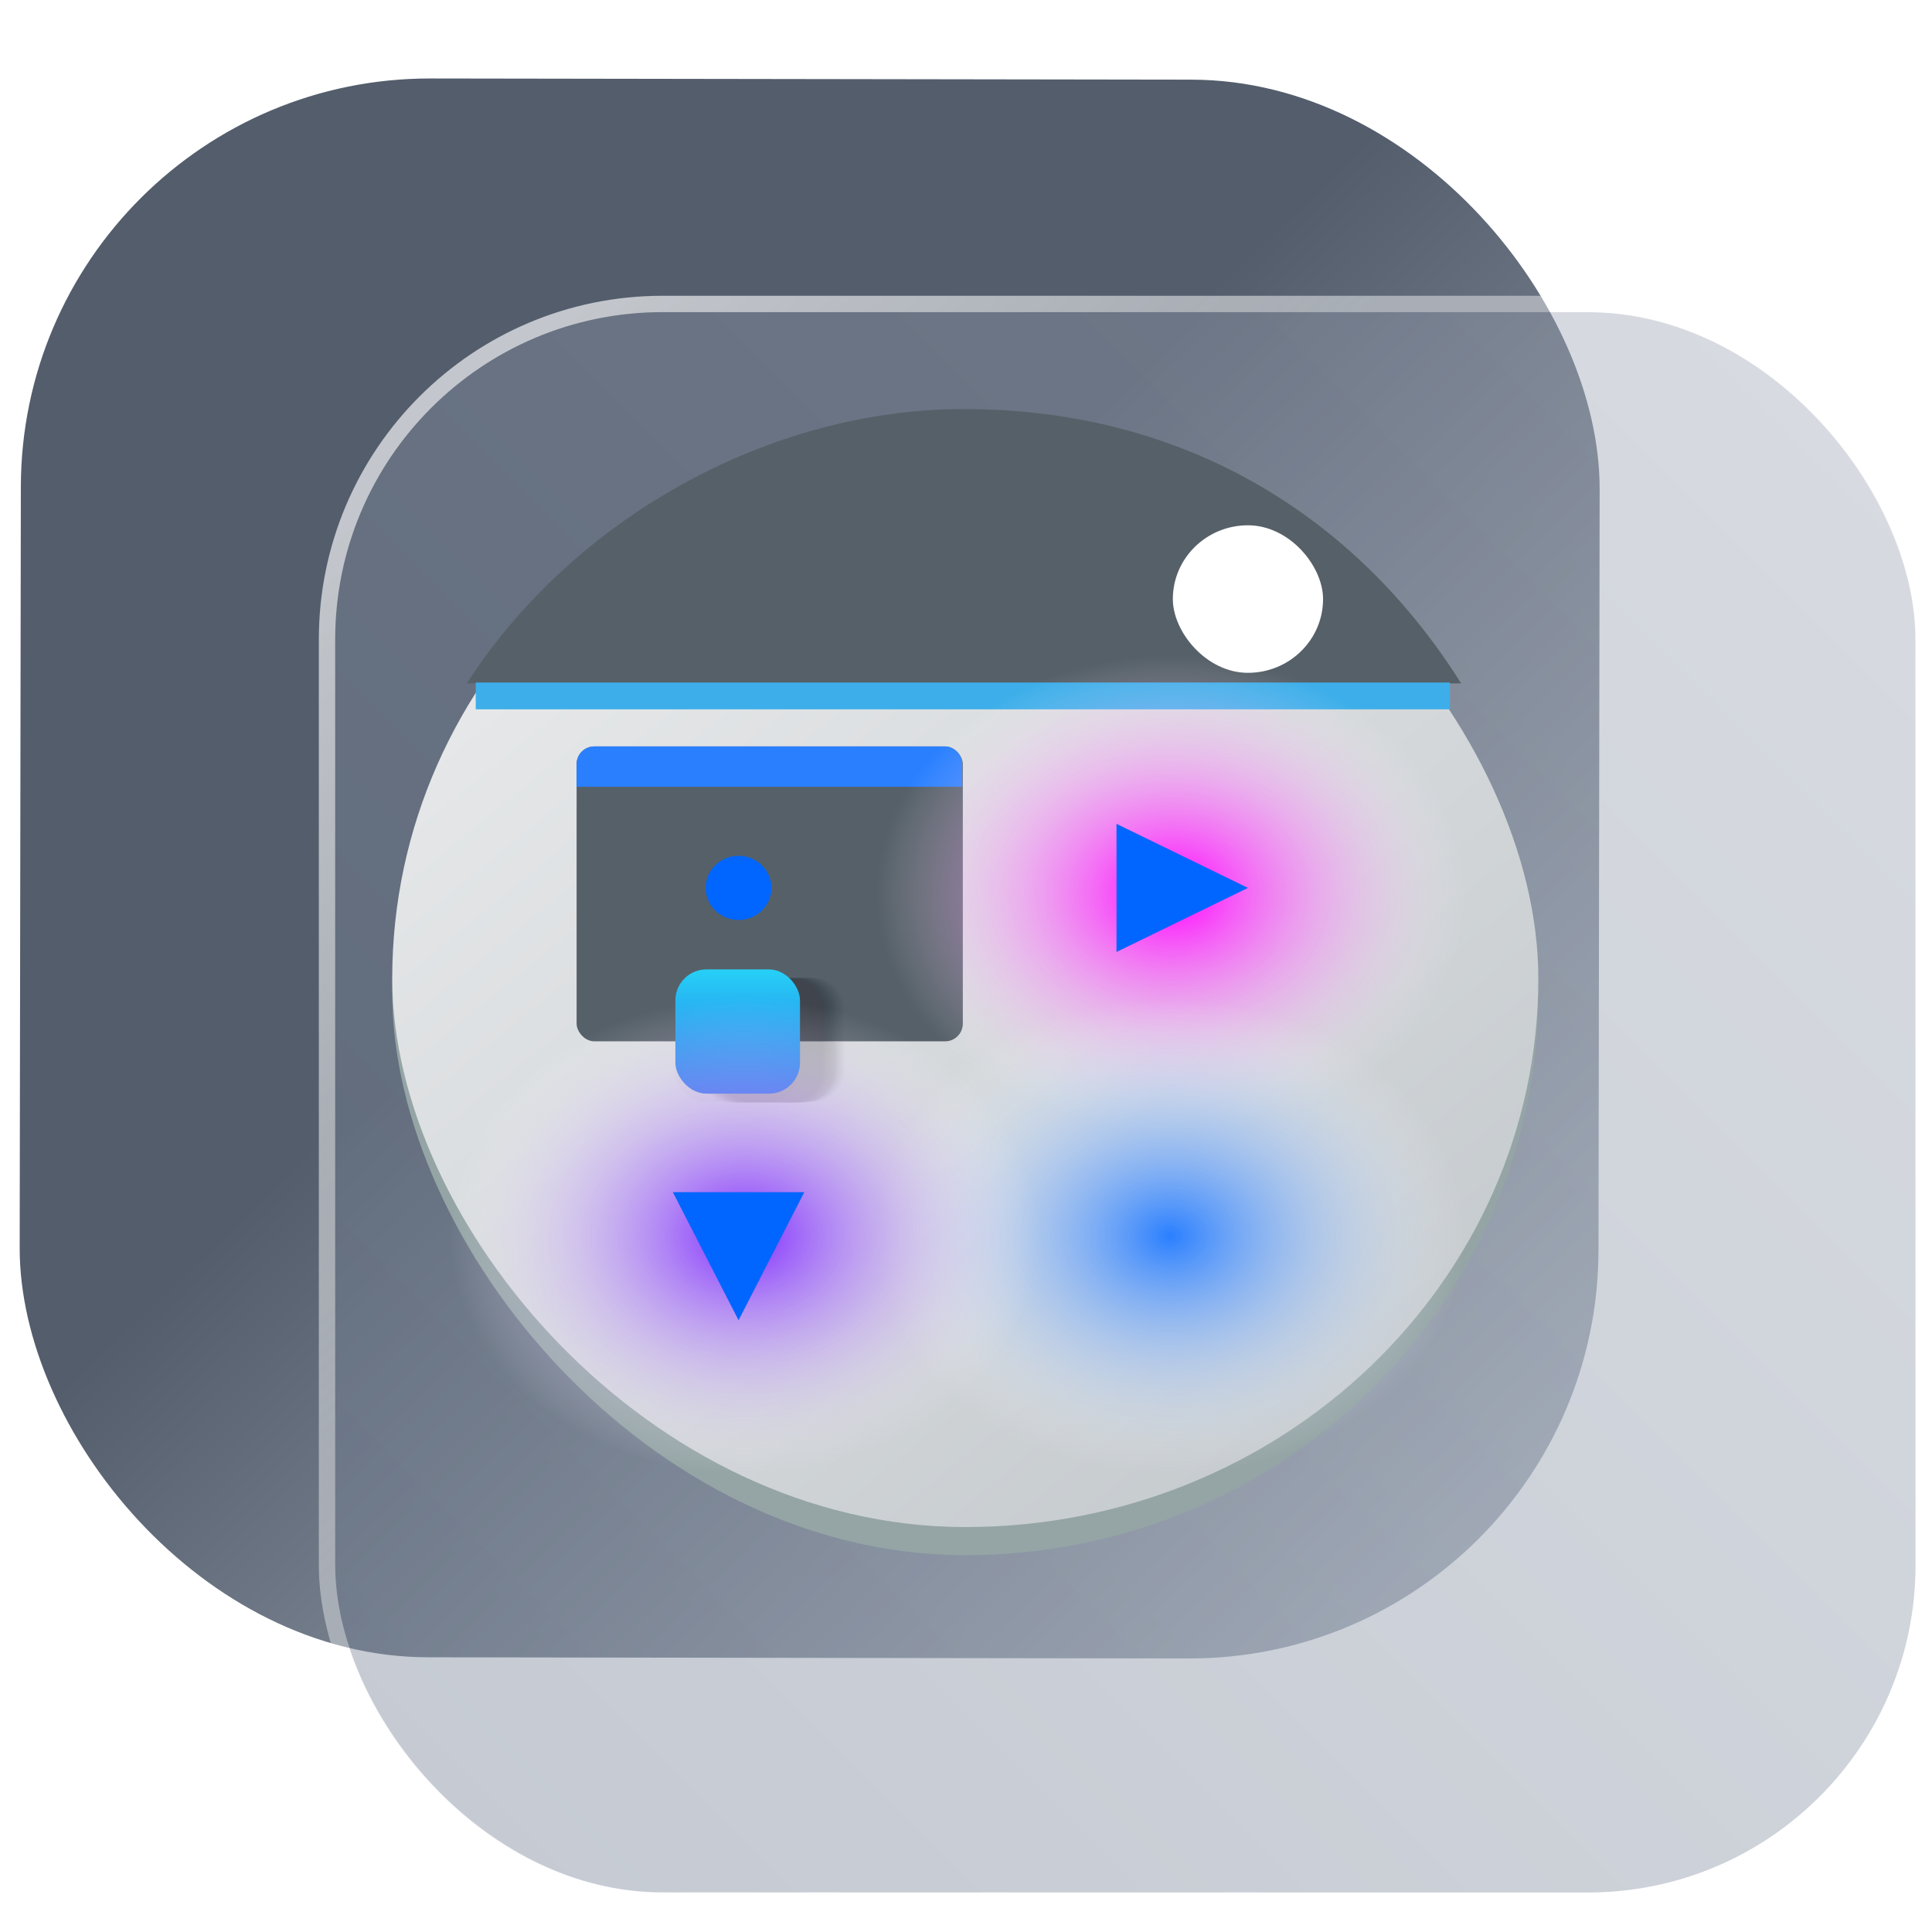 <?xml version="1.0" encoding="UTF-8" standalone="no"?>
<svg
   width="118"
   height="118"
   viewBox="0 0 118 118"
   fill="none"
   version="1.1"
   id="svg8"
   sodipodi:docname="preferences-system-windows-effect-fadedesktop.svg"
   inkscape:version="1.4 (e7c3feb100, 2024-10-09)"
   xmlns:inkscape="http://www.inkscape.org/namespaces/inkscape"
   xmlns:sodipodi="http://sodipodi.sourceforge.net/DTD/sodipodi-0.dtd"
   xmlns:xlink="http://www.w3.org/1999/xlink"
   xmlns="http://www.w3.org/2000/svg"
   xmlns:svg="http://www.w3.org/2000/svg">
  <sodipodi:namedview
     id="namedview8"
     pagecolor="#ffffff"
     bordercolor="#999999"
     borderopacity="1"
     inkscape:showpageshadow="2"
     inkscape:pageopacity="0"
     inkscape:pagecheckerboard="0"
     inkscape:deskcolor="#d1d1d1"
     inkscape:zoom="5.9531249"
     inkscape:cx="83.905513"
     inkscape:cy="61.816274"
     inkscape:window-width="1920"
     inkscape:window-height="994"
     inkscape:window-x="0"
     inkscape:window-y="0"
     inkscape:window-maximized="1"
     inkscape:current-layer="svg8"
     showgrid="false">
    <inkscape:grid
       id="grid1"
       units="px"
       originx="0"
       originy="0"
       spacingx="1"
       spacingy="1"
       empcolor="#0099e5"
       empopacity="0.302"
       color="#0099e5"
       opacity="0.149"
       empspacing="5"
       dotted="false"
       gridanglex="30"
       gridanglez="30"
       visible="false" />
  </sodipodi:namedview>
  <defs
     id="defs8">
    <linearGradient
       id="linearGradient21"
       x1="428.816"
       x2="388.865"
       y1="547.634"
       y2="499.679"
       gradientTransform="matrix(1.05,0,0,1.031,-323.115,-511.633)"
       gradientUnits="userSpaceOnUse">
      <stop
         stop-color="#bdc3c7"
         offset="0"
         id="stop20"
         style="stop-color:#a2aab0;stop-opacity:1;" />
      <stop
         stop-color="#eff0f1"
         offset="1"
         id="stop21"
         style="stop-color:#d0d2d5;stop-opacity:1;" />
    </linearGradient>
    <linearGradient
       id="linearGradient17"
       inkscape:collect="always">
      <stop
         style="stop-color:#ffffff;stop-opacity:0.65;"
         offset="0"
         id="stop17" />
      <stop
         style="stop-color:#ffffff;stop-opacity:0;"
         offset="1"
         id="stop18" />
    </linearGradient>
    <linearGradient
       id="linearGradient3"
       inkscape:collect="always">
      <stop
         style="stop-color:#6f7c91;stop-opacity:1;"
         offset="0"
         id="stop15" />
      <stop
         style="stop-color:#9aa2b2;stop-opacity:1;"
         offset="1"
         id="stop16" />
    </linearGradient>
    <linearGradient
       id="linearGradient1"
       inkscape:collect="always">
      <stop
         style="stop-color:#535d6c;stop-opacity:1"
         offset="0"
         id="stop1" />
      <stop
         style="stop-color:#b7bec8;stop-opacity:1"
         offset="1"
         id="stop2" />
    </linearGradient>
    <linearGradient
       id="linearGradient14"
       x1="28.738"
       y1="25"
       x2="28.738"
       y2="51"
       gradientUnits="userSpaceOnUse"
       spreadMethod="pad">
      <stop
         stop-color="#FFD075"
         stop-opacity="0.8"
         id="stop13"
         style="stop-color:#00ccff;stop-opacity:0.8;"
         offset="0" />
      <stop
         offset="1"
         stop-color="#FFD075"
         stop-opacity="0"
         id="stop14"
         style="stop-color:#00ccff;stop-opacity:0.1;" />
    </linearGradient>
    <linearGradient
       id="linearGradient12"
       x1="28.738"
       y1="25"
       x2="28.738"
       y2="51"
       gradientUnits="userSpaceOnUse"
       spreadMethod="pad">
      <stop
         stop-color="#FFD075"
         stop-opacity="0.8"
         id="stop11"
         style="stop-color:#00ccff;stop-opacity:0.738;"
         offset="0" />
      <stop
         offset="1"
         stop-color="#FFD075"
         stop-opacity="0"
         id="stop12"
         style="stop-color:#aa87de;stop-opacity:0.271;" />
    </linearGradient>
    <linearGradient
       id="linearGradient10"
       x1="28.738"
       y1="25"
       x2="28.738"
       y2="51"
       gradientUnits="userSpaceOnUse">
      <stop
         stop-color="#FFD075"
         stop-opacity="0.8"
         id="stop9"
         style="stop-color:#00ccff;stop-opacity:0.738;"
         offset="0" />
      <stop
         offset="1"
         stop-color="#FFD075"
         stop-opacity="0"
         id="stop10"
         style="stop-color:#aa87de;stop-opacity:0.226;" />
    </linearGradient>
    <linearGradient
       id="paint0_linear_403_1580"
       x1="29"
       y1="13"
       x2="29.238"
       y2="55.989"
       gradientUnits="userSpaceOnUse"
       xlink:href="#paint1_linear_403_1580">
      <stop
         stop-color="#FFD075"
         stop-opacity="0.5"
         id="stop3"
         style="stop-color:#00ccff;stop-opacity:0.5;"
         offset="0" />
      <stop
         offset="1"
         stop-color="#FFD075"
         stop-opacity="0"
         id="stop4"
         style="stop-color:#5599ff;stop-opacity:0.102;" />
    </linearGradient>
    <linearGradient
       id="paint1_linear_403_1580"
       x1="29.912"
       y1="18.219"
       x2="30.129"
       y2="55.989"
       gradientUnits="userSpaceOnUse">
      <stop
         stop-color="#FFD075"
         stop-opacity="0.5"
         id="stop5"
         offset="0"
         style="stop-color:#00ccff;stop-opacity:0.5;" />
      <stop
         offset="1"
         stop-color="#FFD075"
         stop-opacity="0"
         id="stop6"
         style="stop-color:#5599ff;stop-opacity:0.102;" />
    </linearGradient>
    <linearGradient
       id="paint2_linear_403_1580"
       x1="28.738"
       y1="25"
       x2="28.738"
       y2="51"
       gradientUnits="userSpaceOnUse"
       xlink:href="#linearGradient12">
      <stop
         stop-color="#FFD075"
         stop-opacity="0.8"
         id="stop7"
         style="stop-color:#00ccff;stop-opacity:0.738;"
         offset="0" />
      <stop
         offset="1"
         stop-color="#FFD075"
         stop-opacity="0"
         id="stop8"
         style="stop-color:#aa87de;stop-opacity:0.55;" />
    </linearGradient>
    <linearGradient
       id="paint134_linear_0_1"
       x1="812"
       y1="234.758"
       x2="908.522"
       y2="331.28"
       gradientUnits="userSpaceOnUse"
       gradientTransform="translate(-791.415,-219.535)">
      <stop
         stop-color="#5D9CED"
         id="stop555" />
      <stop
         offset="1"
         stop-color="#1877F2"
         id="stop556" />
    </linearGradient>
    <filter
       id="filter76_f_0_1"
       x="802.277"
       y="205.435"
       width="112.902"
       height="112.902"
       filterUnits="userSpaceOnUse"
       color-interpolation-filters="sRGB">
      <feFlood
         flood-opacity="0"
         result="BackgroundImageFix"
         id="feFlood254" />
      <feBlend
         mode="normal"
         in="SourceGraphic"
         in2="BackgroundImageFix"
         result="shape"
         id="feBlend255" />
      <feGaussianBlur
         stdDeviation="12"
         result="effect1_foregroundBlur_0_1"
         id="feGaussianBlur255" />
    </filter>
    <filter
       id="filter77_b_0_1"
       x="826"
       y="219"
       width="128.522"
       height="128.522"
       filterUnits="userSpaceOnUse"
       color-interpolation-filters="sRGB">
      <feFlood
         flood-opacity="0"
         result="BackgroundImageFix"
         id="feFlood255" />
      <feGaussianBlur
         in="BackgroundImageFix"
         stdDeviation="7.5"
         id="feGaussianBlur256" />
      <feComposite
         in2="SourceAlpha"
         operator="in"
         result="effect1_backgroundBlur_0_1"
         id="feComposite256" />
      <feBlend
         mode="normal"
         in="SourceGraphic"
         in2="effect1_backgroundBlur_0_1"
         result="shape"
         id="feBlend256" />
    </filter>
    <linearGradient
       id="paint135_linear_0_1"
       x1="926.169"
       y1="251.154"
       x2="842"
       y2="328.788"
       gradientUnits="userSpaceOnUse">
      <stop
         stop-color="#5698ED"
         id="stop557"
         style="stop-color:#6f7c91;stop-opacity:1" />
      <stop
         offset="1"
         stop-color="#1877F2"
         id="stop558"
         style="stop-color:#939dac;stop-opacity:1" />
    </linearGradient>
    <linearGradient
       id="paint136_linear_0_1"
       x1="846.751"
       y1="331.522"
       x2="929.97"
       y2="247.902"
       gradientUnits="userSpaceOnUse"
       gradientTransform="matrix(1,0,0,1,0.184,0.051)">
      <stop
         stop-color="white"
         stop-opacity="0.25"
         id="stop559"
         offset="0"
         style="stop-color:#ffffff;stop-opacity:0.5;" />
      <stop
         offset="1"
         stop-color="white"
         stop-opacity="0"
         id="stop560" />
    </linearGradient>
    <filter
       id="filter78_bd_0_1"
       x="860"
       y="240"
       width="60"
       height="86"
       filterUnits="userSpaceOnUse"
       color-interpolation-filters="sRGB">
      <feFlood
         flood-opacity="0"
         result="BackgroundImageFix"
         id="feFlood256" />
      <feGaussianBlur
         in="BackgroundImageFix"
         stdDeviation="7.5"
         id="feGaussianBlur257" />
      <feComposite
         in2="SourceAlpha"
         operator="in"
         result="effect1_backgroundBlur_0_1"
         id="feComposite257" />
      <feColorMatrix
         in="SourceAlpha"
         type="matrix"
         values="0 0 0 0 0 0 0 0 0 0 0 0 0 0 0 0 0 0 127 0"
         result="hardAlpha"
         id="feColorMatrix257" />
      <feOffset
         dx="5"
         dy="5"
         id="feOffset257" />
      <feGaussianBlur
         stdDeviation="5"
         id="feGaussianBlur258" />
      <feComposite
         in2="hardAlpha"
         operator="out"
         id="feComposite258" />
      <feColorMatrix
         type="matrix"
         values="0 0 0 0 0.088 0 0 0 0 0.391 0 0 0 0 0.783 0 0 0 0.5 0"
         id="feColorMatrix258" />
      <feBlend
         mode="normal"
         in2="effect1_backgroundBlur_0_1"
         result="effect2_dropShadow_0_1"
         id="feBlend258" />
      <feBlend
         mode="normal"
         in="SourceGraphic"
         in2="effect2_dropShadow_0_1"
         result="shape"
         id="feBlend259" />
    </filter>
    <linearGradient
       id="paint137_linear_0_1"
       x1="906.923"
       y1="237.051"
       x2="843.181"
       y2="278.747"
       gradientUnits="userSpaceOnUse"
       gradientTransform="translate(-123.904,-16.204)">
      <stop
         stop-color="white"
         id="stop561" />
      <stop
         offset="0.883"
         stop-color="white"
         stop-opacity="0.2"
         id="stop562" />
    </linearGradient>
    <linearGradient
       id="paint138_linear_0_1"
       x1="881.154"
       y1="305.974"
       x2="913.942"
       y2="281.384"
       gradientUnits="userSpaceOnUse">
      <stop
         stop-color="white"
         stop-opacity="0.25"
         id="stop563" />
      <stop
         offset="1"
         stop-color="white"
         stop-opacity="0"
         id="stop564" />
    </linearGradient>
    <linearGradient
       id="linearGradient4349">
      <stop
         style="stop-color:#000000;stop-opacity:1;"
         offset="0"
         id="stop2228" />
      <stop
         style="stop-color:#000000;stop-opacity:0;"
         offset="1"
         id="stop2230" />
    </linearGradient>
    <linearGradient
       id="linearGradient3790">
      <stop
         id="stop3802"
         offset="0"
         style="stop-color:#ddca97;stop-opacity:1;" />
      <stop
         style="stop-color:#a4966f;stop-opacity:1;"
         offset="0.573"
         id="stop3808" />
      <stop
         style="stop-color:#363024;stop-opacity:1;"
         offset="1"
         id="stop3794" />
    </linearGradient>
    <linearGradient
       id="linearGradient6064">
      <stop
         id="stop6066"
         offset="0"
         style="stop-color:#837a66;stop-opacity:1" />
      <stop
         id="stop6068"
         offset="1"
         style="stop-color:#5a5446;stop-opacity:0.431;" />
    </linearGradient>
    <linearGradient
       id="linearGradient4231-4">
      <stop
         style="stop-color:#363024;stop-opacity:1;"
         offset="0"
         id="stop4233-2" />
      <stop
         style="stop-color:#bdb294;stop-opacity:0;"
         offset="1"
         id="stop4235-7" />
    </linearGradient>
    <linearGradient
       id="linearGradient4231">
      <stop
         id="stop4355"
         offset="0"
         style="stop-color:#2a251b;stop-opacity:1;" />
      <stop
         style="stop-color:#bdb294;stop-opacity:0;"
         offset="1"
         id="stop4235" />
    </linearGradient>
    <linearGradient
       id="linearGradient3937">
      <stop
         style="stop-color:#676150;stop-opacity:1;"
         offset="0"
         id="stop3939" />
      <stop
         style="stop-color:#5a5446;stop-opacity:0.087;"
         offset="1"
         id="stop3941" />
    </linearGradient>
    <linearGradient
       id="linearGradient5140-7">
      <stop
         id="stop5142-8"
         offset="0"
         style="stop-color:#fdfdfd;stop-opacity:1;" />
      <stop
         style="stop-color:#ffffff;stop-opacity:1;"
         offset="0.382"
         id="stop5144-6" />
      <stop
         style="stop-color:#d9d9d9;stop-opacity:1;"
         offset="0.739"
         id="stop5146-5" />
      <stop
         id="stop5148-6"
         offset="0.898"
         style="stop-color:#c5c5c5;stop-opacity:1;" />
      <stop
         id="stop5150-2"
         offset="1"
         style="stop-color:#eaeaea;stop-opacity:1;" />
    </linearGradient>
    <linearGradient
       id="linearGradient5240-6-7">
      <stop
         id="stop5248-9-0"
         offset="0"
         style="stop-color:#434e54;stop-opacity:1;" />
      <stop
         style="stop-color:#23292d;stop-opacity:1"
         offset="1"
         id="stop5244-3-19" />
    </linearGradient>
    <linearGradient
       id="linearGradient5258-5-2">
      <stop
         id="stop5260-8-1"
         offset="0"
         style="stop-color:#000000;stop-opacity:1;" />
      <stop
         style="stop-color:#434e54;stop-opacity:1;"
         offset="0.908"
         id="stop5262-0-6" />
      <stop
         id="stop5264-4-0"
         offset="1"
         style="stop-color:#23292d;stop-opacity:1" />
    </linearGradient>
    <linearGradient
       id="linearGradient5049-0">
      <stop
         style="stop-color:#ffffff;stop-opacity:1;"
         offset="0"
         id="stop5051-9" />
      <stop
         style="stop-color:#ffffff;stop-opacity:0.338;"
         offset="1"
         id="stop5053-1" />
    </linearGradient>
    <linearGradient
       id="linearGradient5757">
      <stop
         style="stop-color:#7b8386;stop-opacity:1;"
         offset="0"
         id="stop5759" />
      <stop
         id="stop5767"
         offset="0.435"
         style="stop-color:#24282a;stop-opacity:1" />
      <stop
         id="stop5765"
         offset="0.747"
         style="stop-color:#000000;stop-opacity:1;" />
      <stop
         style="stop-color:#000000;stop-opacity:1;"
         offset="0.898"
         id="stop5769" />
      <stop
         id="stop5771"
         offset="0.96"
         style="stop-color:#3d4143;stop-opacity:1;" />
      <stop
         style="stop-color:#7b8386;stop-opacity:1;"
         offset="1"
         id="stop5761" />
    </linearGradient>
    <linearGradient
       id="linearGradient5942">
      <stop
         style="stop-color:#b9c1c3;stop-opacity:1;"
         offset="0"
         id="stop5944" />
      <stop
         style="stop-color:#2b3132;stop-opacity:1;"
         offset="1"
         id="stop5946" />
    </linearGradient>
    <linearGradient
       id="linearGradient6280">
      <stop
         style="stop-color:#000000;stop-opacity:0;"
         offset="0"
         id="stop6282" />
      <stop
         style="stop-color:#000000;stop-opacity:1;"
         offset="1"
         id="stop6284" />
    </linearGradient>
    <linearGradient
       id="linearGradient6392">
      <stop
         id="stop6394"
         offset="0"
         style="stop-color:#c5d914;stop-opacity:0.988;" />
      <stop
         style="stop-color:#d27513;stop-opacity:0.988;"
         offset="0.008"
         id="stop8982" />
      <stop
         style="stop-color:#cc7112;stop-opacity:0.988;"
         offset="0.017"
         id="stop8980" />
      <stop
         style="stop-color:#bf6a11;stop-opacity:0.988;"
         offset="0.033"
         id="stop8978" />
      <stop
         style="stop-color:#a65c0e;stop-opacity:0.992;"
         offset="0.066"
         id="stop8976" />
      <stop
         style="stop-color:#734009;stop-opacity:1"
         offset="0.133"
         id="stop6396" />
      <stop
         id="stop6404"
         offset="0.49"
         style="stop-color:#ce8e4c;stop-opacity:1" />
      <stop
         style="stop-color:#eec69d;stop-opacity:1"
         offset="0.631"
         id="stop6398" />
      <stop
         style="stop-color:#f9d6b3;stop-opacity:1"
         offset="0.713"
         id="stop6400" />
      <stop
         id="stop6402"
         offset="1"
         style="stop-color:#d97914;stop-opacity:0.996" />
    </linearGradient>
    <linearGradient
       id="linearGradient6412">
      <stop
         style="stop-color:#575757;stop-opacity:1"
         offset="0"
         id="stop6414" />
      <stop
         id="stop6424"
         offset="0.076"
         style="stop-color:#b8b8b8;stop-opacity:1" />
      <stop
         id="stop6422"
         offset="0.242"
         style="stop-color:#a9a9a9;stop-opacity:1" />
      <stop
         id="stop6420"
         offset="0.694"
         style="stop-color:#fdfdfd;stop-opacity:1" />
      <stop
         style="stop-color:#f4f4f4;stop-opacity:0.992;"
         offset="0.797"
         id="stop6426" />
      <stop
         style="stop-color:#c1c1c1;stop-opacity:0.988"
         offset="1"
         id="stop6416" />
    </linearGradient>
    <linearGradient
       id="linearGradient6492">
      <stop
         style="stop-color:#050505;stop-opacity:1"
         offset="0"
         id="stop6494" />
      <stop
         id="stop6500"
         offset="0.467"
         style="stop-color:#3f3f3f;stop-opacity:1;" />
      <stop
         style="stop-color:#7b7b7b;stop-opacity:1;"
         offset="0.734"
         id="stop6502" />
      <stop
         id="stop6618"
         offset="0.867"
         style="stop-color:#3d3d3d;stop-opacity:1;" />
      <stop
         style="stop-color:#000000;stop-opacity:1;"
         offset="1"
         id="stop6496" />
    </linearGradient>
    <linearGradient
       inkscape:collect="always"
       xlink:href="#linearGradient1"
       id="linearGradient2"
       x1="57.087"
       y1="43.422"
       x2="105.761"
       y2="94.16"
       gradientUnits="userSpaceOnUse"
       gradientTransform="matrix(0.999,0,0,0.999,-7.816,-2.18)" />
    <linearGradient
       inkscape:collect="always"
       xlink:href="#linearGradient3"
       id="linearGradient16"
       x1="847.977"
       y1="328.635"
       x2="932.977"
       y2="243.635"
       gradientUnits="userSpaceOnUse" />
    <linearGradient
       inkscape:collect="always"
       xlink:href="#linearGradient17"
       id="linearGradient18"
       x1="852.977"
       y1="238.635"
       x2="932.977"
       y2="323.635"
       gradientUnits="userSpaceOnUse" />
    <linearGradient
       id="c-36-3"
       gradientUnits="userSpaceOnUse"
       x1="11"
       x2="19.75"
       y1="7"
       y2="15.75"
       gradientTransform="matrix(1.623,0,0,1.634,66.26,-5.109)">
      <stop
         offset="0"
         stop-color="#292c2f"
         id="stop188-6" />
      <stop
         offset="1"
         stop-opacity="0"
         id="stop190-7" />
    </linearGradient>
    <linearGradient
       id="a-3"
       y1="543.8"
       y2="503.8"
       x2="0"
       gradientUnits="userSpaceOnUse">
      <stop
         stop-color="#18222a"
         id="stop1833-6" />
      <stop
         offset="1"
         stop-color="#566069"
         id="stop1835-7" />
    </linearGradient>
    <linearGradient
       id="f-5"
       y1="15"
       x1="15"
       y2="36"
       x2="36"
       gradientUnits="userSpaceOnUse">
      <stop
         stop-color="#292c2f"
         id="stop1854-3" />
      <stop
         offset="1"
         stop-opacity="0"
         id="stop1856-5" />
    </linearGradient>
    <linearGradient
       id="b-6"
       y1="539.8"
       y2="507.8"
       gradientUnits="userSpaceOnUse"
       x2="0">
      <stop
         stop-color="#2f3943"
         id="stop1838-2"
         offset="0"
         style="stop-color:#536577;stop-opacity:1;" />
      <stop
         offset="1"
         stop-color="#808c9b"
         id="stop1840-9" />
    </linearGradient>
    <linearGradient
       id="e-1"
       y1="536.8"
       y2="510.8"
       gradientUnits="userSpaceOnUse"
       x2="0">
      <stop
         stop-color="#2f3943"
         id="stop1849-2" />
      <stop
         offset="1"
         stop-color="#4d5662"
         id="stop1851-7" />
    </linearGradient>
    <linearGradient
       id="d-0"
       xlink:href="#c-9"
       y1="522.8"
       y2="527.8"
       gradientUnits="userSpaceOnUse"
       x2="0"
       gradientTransform="translate(8,-12)" />
    <linearGradient
       id="c-9"
       y1="518.8"
       y2="520.8"
       gradientUnits="userSpaceOnUse"
       x2="0"
       gradientTransform="translate(8,-12)">
      <stop
         stop-color="#197cf1"
         id="stop1843-3" />
      <stop
         offset="1"
         stop-color="#21c9fb"
         id="stop1845-6" />
    </linearGradient>
    <linearGradient
       id="linearGradient2-3"
       y1="518.8"
       y2="520.8"
       gradientUnits="userSpaceOnUse"
       x2="0"
       gradientTransform="translate(8,-12)">
      <stop
         stop-color="#197cf1"
         id="stop1-6" />
      <stop
         offset="1"
         stop-color="#21c9fb"
         id="stop2-7" />
    </linearGradient>
    <linearGradient
       id="d"
       x1="16"
       x2="16"
       y1="30"
       y2="2"
       gradientUnits="userSpaceOnUse">
      <stop
         stop-color="#788085"
         offset="0"
         id="stop12-3" />
      <stop
         stop-color="#9ba1a6"
         offset="1"
         id="stop13-6" />
    </linearGradient>
    <linearGradient
       id="a"
       x2="0"
       y1="545.8"
       y2="517.8"
       gradientTransform="matrix(0.857,0,0,0.857,57.223,75.969)"
       gradientUnits="userSpaceOnUse">
      <stop
         stop-color="#2a2c2f"
         offset="0"
         id="stop14-7" />
      <stop
         stop-color="#424649"
         offset="1"
         id="stop15-5" />
    </linearGradient>
    <linearGradient
       id="b"
       x1="9"
       x2="23"
       y1="9"
       y2="23"
       gradientUnits="userSpaceOnUse">
      <stop
         stop-color="#292c2f"
         offset="0"
         id="stop16-3" />
      <stop
         stop-opacity="0"
         offset="1"
         id="stop17-5" />
    </linearGradient>
    <linearGradient
       id="c"
       x2="0"
       y1="18"
       y2="7"
       gradientUnits="userSpaceOnUse">
      <stop
         stop-color="#197cf1"
         offset="0"
         id="stop18-6" />
      <stop
         stop-color="#20bcfa"
         offset="1"
         id="stop19" />
    </linearGradient>
    <linearGradient
       id="a-3-3"
       x1="428.816"
       x2="388.865"
       y1="547.634"
       y2="499.679"
       gradientTransform="matrix(1.05,0,0,1.031,-323.115,-511.633)"
       gradientUnits="userSpaceOnUse">
      <stop
         stop-color="#bdc3c7"
         offset="0"
         id="stop2193" />
      <stop
         stop-color="#eff0f1"
         offset="1"
         id="stop2195" />
    </linearGradient>
    <linearGradient
       inkscape:collect="always"
       xlink:href="#a-3-3"
       id="linearGradient3140-3"
       gradientUnits="userSpaceOnUse"
       gradientTransform="matrix(1.75,0,0,1.719,-656.041,-839.637)"
       x1="428.816"
       y1="547.634"
       x2="388.865"
       y2="499.679" />
    <linearGradient
       y2="276.661"
       x2="16.206"
       y1="280.118"
       x1="16.206"
       gradientTransform="matrix(2.161,0,0,2.161,10.25,-538.561)"
       gradientUnits="userSpaceOnUse"
       id="linearGradient1192"
       xlink:href="#linearGradient1198"
       inkscape:collect="always" />
    <linearGradient
       id="linearGradient1198"
       inkscape:collect="always">
      <stop
         id="stop1194"
         offset="0"
         style="stop-color:#296eea;stop-opacity:1" />
      <stop
         id="stop1196"
         offset="1"
         style="stop-color:#26cff6;stop-opacity:1" />
    </linearGradient>
    <radialGradient
       inkscape:collect="always"
       xlink:href="#linearGradient4"
       id="radialGradient5"
       cx="59.723"
       cy="1024.782"
       fx="59.723"
       fy="1024.782"
       r="6.558"
       gradientTransform="matrix(2.748,0,0,2.216,-92.583,-2216.359)"
       gradientUnits="userSpaceOnUse" />
    <linearGradient
       id="linearGradient4"
       inkscape:collect="always">
      <stop
         style="stop-color:#ff00ff;stop-opacity:1"
         offset="0"
         id="stop4-3" />
      <stop
         style="stop-color:#ffffff;stop-opacity:0;"
         offset="1"
         id="stop5-6" />
    </linearGradient>
    <radialGradient
       inkscape:collect="always"
       xlink:href="#linearGradient7"
       id="radialGradient9"
       cx="59.783"
       cy="1036.204"
       fx="59.783"
       fy="1036.204"
       r="6.558"
       gradientTransform="matrix(2.748,0,0,2.216,-92.82,-2220.736)"
       gradientUnits="userSpaceOnUse" />
    <linearGradient
       id="linearGradient7"
       inkscape:collect="always">
      <stop
         style="stop-color:#2a7fff;stop-opacity:1"
         offset="0"
         id="stop8-7" />
      <stop
         style="stop-color:#ffffff;stop-opacity:0;"
         offset="1"
         id="stop9-5" />
    </linearGradient>
    <radialGradient
       inkscape:collect="always"
       xlink:href="#linearGradient5"
       id="radialGradient7"
       cx="46"
       cy="1035.362"
       fx="46"
       fy="1035.362"
       r="6.558"
       gradientTransform="matrix(2.748,0,0,2.216,-80.949,-2218.869)"
       gradientUnits="userSpaceOnUse" />
    <linearGradient
       id="linearGradient5"
       inkscape:collect="always">
      <stop
         style="stop-color:#7f2aff;stop-opacity:1;"
         offset="0"
         id="stop6-3" />
      <stop
         style="stop-color:#ffffff;stop-opacity:0;"
         offset="1"
         id="stop7-5" />
    </linearGradient>
  </defs>
  <rect
     x="1.319"
     y="4.753"
     width="96.428"
     height="96.428"
     rx="24.976"
     transform="rotate(0.088)"
     id="rect106"
     style="fill:url(#linearGradient2);fill-opacity:1;stroke-width:0.999" />
  <g
     filter="url(#filter76_f_0_1)"
     id="g107"
     transform="translate(-821.527,-215.935)" />
  <g
     filter="url(#filter77_b_0_1)"
     id="g109"
     transform="translate(-821.527,-215.935)">
    <rect
       x="842"
       y="235"
       width="96.522"
       height="96.522"
       rx="20"
       fill-opacity="0.4"
       id="rect108"
       style="opacity:1;fill:url(#linearGradient16)" />
    <rect
       x="841.5"
       y="234.5"
       width="97.5"
       height="97.5"
       rx="20.496"
       id="rect109"
       style="stroke:url(#linearGradient18)" />
  </g>
  <rect
     x="23.956"
     y="26.238"
     width="70"
     height="68.747"
     rx="35"
     ry="34.374"
     fill="#95a5a6"
     id="rect2220-4-1"
     style="stroke-width:1.734" />
  <rect
     x="23.956"
     y="26.238"
     width="70"
     height="67.029"
     rx="35"
     ry="33.514"
     id="rect2222-3-2"
     style="fill:url(#linearGradient3140-3);stroke-width:1.734" />
  <path
     d="m 58.876,24.985 c -11.941,0 -23.883,6.702 -30.365,16.754 l 47.308,6.2e-4 c 0.046,0 0.085,0.024 0.13,0.026 L 89.241,41.739 C 82.929,31.687 72.523,24.985 58.876,24.985 Z"
     stroke-width="2.325"
     id="path32-3-1-7"
     style="fill:#566069;fill-opacity:1"
     sodipodi:nodetypes="scsccss" />
  <rect
     width="9.175"
     x="71.633"
     y="32.083"
     rx="4.588"
     height="9.011"
     id="rect25-8-7-4-0"
     style="fill:#ffffff;stroke-width:0.303"
     inkscape:transform-center-x="22.344605"
     inkscape:transform-center-y="-17.978452" />
  <rect
     width="59.5"
     x="29.056"
     y="41.686"
     rx="0"
     height="1.637"
     id="rect27-9-9-9"
     style="fill:#3daee9;fill-opacity:1;stroke-width:0.152" />
  <rect
     style="fill:#566069;fill-opacity:1;stroke:none;stroke-width:0.858;stroke-linejoin:round;stroke-dashoffset:1;stroke-opacity:1"
     id="rect898"
     width="23.589"
     height="18.012"
     x="35.217"
     y="45.589"
     rx="1.082"
     ry="1.082" />
  <path
     id="path900"
     style="fill:#2a7fff;fill-opacity:1;stroke:none;stroke-width:0.858;stroke-linejoin:round;stroke-dashoffset:1;stroke-opacity:1"
     d="m 36.299,45.59 h 21.385 c 0.599,0 1.082,0.483 1.082,1.082 v 1.381 H 35.217 v -1.381 c 0,-0.599 0.483,-1.082 1.082,-1.082 z"
     sodipodi:nodetypes="sssccss" />
  <rect
     ry="1.892"
     rx="1.892"
     y="59.752"
     x="43.426"
     height="7.588"
     width="7.61"
     id="rect1124"
     style="opacity:0.42;fill:#000000;fill-opacity:0.03;stroke:none;stroke-width:0.858;stroke-linejoin:round;stroke-dashoffset:1;stroke-opacity:1" />
  <rect
     style="opacity:0.42;fill:#000000;fill-opacity:0.03;stroke:none;stroke-width:0.858;stroke-linejoin:round;stroke-dashoffset:1;stroke-opacity:1"
     id="rect1126"
     width="7.61"
     height="7.588"
     x="43.376"
     y="59.752"
     rx="1.892"
     ry="1.892" />
  <rect
     ry="1.892"
     rx="1.892"
     y="59.752"
     x="43.323"
     height="7.588"
     width="7.61"
     id="rect1128"
     style="opacity:0.42;fill:#000000;fill-opacity:0.03;stroke:none;stroke-width:0.858;stroke-linejoin:round;stroke-dashoffset:1;stroke-opacity:1" />
  <rect
     style="opacity:0.42;fill:#000000;fill-opacity:0.03;stroke:none;stroke-width:0.858;stroke-linejoin:round;stroke-dashoffset:1;stroke-opacity:1"
     id="rect1130"
     width="7.61"
     height="7.588"
     x="43.274"
     y="59.752"
     rx="1.892"
     ry="1.892" />
  <rect
     ry="1.892"
     rx="1.892"
     y="59.752"
     x="43.225"
     height="7.588"
     width="7.61"
     id="rect1132"
     style="opacity:0.42;fill:#000000;fill-opacity:0.03;stroke:none;stroke-width:0.858;stroke-linejoin:round;stroke-dashoffset:1;stroke-opacity:1" />
  <rect
     style="opacity:0.42;fill:#000000;fill-opacity:0.03;stroke:none;stroke-width:0.858;stroke-linejoin:round;stroke-dashoffset:1;stroke-opacity:1"
     id="rect1134"
     width="7.61"
     height="7.588"
     x="43.182"
     y="59.752"
     rx="1.892"
     ry="1.892" />
  <rect
     ry="1.892"
     rx="1.892"
     y="59.752"
     x="43.127"
     height="7.588"
     width="7.61"
     id="rect1136"
     style="opacity:0.42;fill:#000000;fill-opacity:0.03;stroke:none;stroke-width:0.858;stroke-linejoin:round;stroke-dashoffset:1;stroke-opacity:1" />
  <rect
     style="opacity:0.42;fill:#000000;fill-opacity:0.03;stroke:none;stroke-width:0.858;stroke-linejoin:round;stroke-dashoffset:1;stroke-opacity:1"
     id="rect1138"
     width="7.61"
     height="7.588"
     x="43.078"
     y="59.752"
     rx="1.892"
     ry="1.892" />
  <rect
     ry="1.892"
     rx="1.892"
     y="59.752"
     x="43.024"
     height="7.588"
     width="7.61"
     id="rect1140"
     style="opacity:0.42;fill:#000000;fill-opacity:0.03;stroke:none;stroke-width:0.858;stroke-linejoin:round;stroke-dashoffset:1;stroke-opacity:1" />
  <rect
     style="opacity:0.42;fill:#000000;fill-opacity:0.03;stroke:none;stroke-width:0.858;stroke-linejoin:round;stroke-dashoffset:1;stroke-opacity:1"
     id="rect1142"
     width="7.61"
     height="7.588"
     x="42.973"
     y="59.752"
     rx="1.892"
     ry="1.892" />
  <rect
     ry="1.892"
     rx="1.892"
     y="59.752"
     x="42.927"
     height="7.588"
     width="7.61"
     id="rect1144"
     style="opacity:0.42;fill:#000000;fill-opacity:0.03;stroke:none;stroke-width:0.858;stroke-linejoin:round;stroke-dashoffset:1;stroke-opacity:1" />
  <rect
     style="opacity:0.42;fill:#000000;fill-opacity:0.03;stroke:none;stroke-width:0.858;stroke-linejoin:round;stroke-dashoffset:1;stroke-opacity:1"
     id="rect1146"
     width="7.61"
     height="7.588"
     x="42.869"
     y="59.752"
     rx="1.892"
     ry="1.892" />
  <rect
     ry="1.892"
     rx="1.892"
     y="59.752"
     x="42.797"
     height="7.588"
     width="7.61"
     id="rect1148"
     style="opacity:0.42;fill:#000000;fill-opacity:0.03;stroke:none;stroke-width:0.858;stroke-linejoin:round;stroke-dashoffset:1;stroke-opacity:1" />
  <rect
     style="opacity:0.42;fill:#000000;fill-opacity:0.03;stroke:none;stroke-width:0.858;stroke-linejoin:round;stroke-dashoffset:1;stroke-opacity:1"
     id="rect1150"
     width="7.61"
     height="7.588"
     x="42.737"
     y="59.752"
     rx="1.892"
     ry="1.892" />
  <rect
     ry="1.892"
     rx="1.892"
     y="59.752"
     x="42.664"
     height="7.588"
     width="7.61"
     id="rect1152"
     style="opacity:0.42;fill:#000000;fill-opacity:0.03;stroke:none;stroke-width:0.858;stroke-linejoin:round;stroke-dashoffset:1;stroke-opacity:1" />
  <rect
     style="opacity:0.32;fill:#000000;fill-opacity:0.03;stroke:none;stroke-width:0.858;stroke-linejoin:round;stroke-dashoffset:1;stroke-opacity:1"
     id="rect1156"
     width="7.61"
     height="7.588"
     x="-51.004"
     y="59.707"
     rx="1.892"
     ry="1.892"
     transform="scale(-1,1)" />
  <rect
     ry="1.892"
     rx="1.892"
     y="59.707"
     x="-51.054"
     height="7.588"
     width="7.61"
     id="rect1158"
     style="opacity:0.32;fill:#000000;fill-opacity:0.03;stroke:none;stroke-width:0.858;stroke-linejoin:round;stroke-dashoffset:1;stroke-opacity:1"
     transform="scale(-1,1)" />
  <rect
     style="opacity:0.32;fill:#000000;fill-opacity:0.03;stroke:none;stroke-width:0.858;stroke-linejoin:round;stroke-dashoffset:1;stroke-opacity:1"
     id="rect1160"
     width="7.61"
     height="7.588"
     x="-51.107"
     y="59.707"
     rx="1.892"
     ry="1.892"
     transform="scale(-1,1)" />
  <rect
     ry="1.892"
     rx="1.892"
     y="59.707"
     x="-51.156"
     height="7.588"
     width="7.61"
     id="rect1162"
     style="opacity:0.32;fill:#000000;fill-opacity:0.03;stroke:none;stroke-width:0.858;stroke-linejoin:round;stroke-dashoffset:1;stroke-opacity:1"
     transform="scale(-1,1)" />
  <rect
     style="opacity:0.32;fill:#000000;fill-opacity:0.03;stroke:none;stroke-width:0.858;stroke-linejoin:round;stroke-dashoffset:1;stroke-opacity:1"
     id="rect1164"
     width="7.61"
     height="7.588"
     x="-51.205"
     y="59.707"
     rx="1.892"
     ry="1.892"
     transform="scale(-1,1)" />
  <rect
     ry="1.892"
     rx="1.892"
     y="59.707"
     x="-51.248"
     height="7.588"
     width="7.61"
     id="rect1166"
     style="opacity:0.32;fill:#000000;fill-opacity:0.03;stroke:none;stroke-width:0.858;stroke-linejoin:round;stroke-dashoffset:1;stroke-opacity:1"
     transform="scale(-1,1)" />
  <rect
     style="opacity:0.32;fill:#000000;fill-opacity:0.03;stroke:none;stroke-width:0.858;stroke-linejoin:round;stroke-dashoffset:1;stroke-opacity:1"
     id="rect1168"
     width="7.61"
     height="7.588"
     x="-51.303"
     y="59.707"
     rx="1.892"
     ry="1.892"
     transform="scale(-1,1)" />
  <rect
     ry="1.892"
     rx="1.892"
     y="59.707"
     x="-51.352"
     height="7.588"
     width="7.61"
     id="rect1170"
     style="opacity:0.32;fill:#000000;fill-opacity:0.03;stroke:none;stroke-width:0.858;stroke-linejoin:round;stroke-dashoffset:1;stroke-opacity:1"
     transform="scale(-1,1)" />
  <rect
     style="opacity:0.32;fill:#000000;fill-opacity:0.03;stroke:none;stroke-width:0.858;stroke-linejoin:round;stroke-dashoffset:1;stroke-opacity:1"
     id="rect1172"
     width="7.61"
     height="7.588"
     x="-51.405"
     y="59.707"
     rx="1.892"
     ry="1.892"
     transform="scale(-1,1)" />
  <rect
     ry="1.892"
     rx="1.892"
     y="59.707"
     x="-51.457"
     height="7.588"
     width="7.61"
     id="rect1174"
     style="opacity:0.32;fill:#000000;fill-opacity:0.03;stroke:none;stroke-width:0.858;stroke-linejoin:round;stroke-dashoffset:1;stroke-opacity:1"
     transform="scale(-1,1)" />
  <rect
     style="opacity:0.32;fill:#000000;fill-opacity:0.03;stroke:none;stroke-width:0.858;stroke-linejoin:round;stroke-dashoffset:1;stroke-opacity:1"
     id="rect1176"
     width="7.61"
     height="7.588"
     x="-51.502"
     y="59.707"
     rx="1.892"
     ry="1.892"
     transform="scale(-1,1)" />
  <rect
     ry="1.892"
     rx="1.892"
     y="59.707"
     x="-51.561"
     height="7.588"
     width="7.61"
     id="rect1178"
     style="opacity:0.32;fill:#000000;fill-opacity:0.03;stroke:none;stroke-width:0.858;stroke-linejoin:round;stroke-dashoffset:1;stroke-opacity:1"
     transform="scale(-1,1)" />
  <rect
     style="opacity:0.32;fill:#000000;fill-opacity:0.03;stroke:none;stroke-width:0.858;stroke-linejoin:round;stroke-dashoffset:1;stroke-opacity:1"
     id="rect1180"
     width="7.61"
     height="7.588"
     x="-51.633"
     y="59.707"
     rx="1.892"
     ry="1.892"
     transform="scale(-1,1)" />
  <rect
     ry="1.892"
     rx="1.892"
     y="59.707"
     x="-48.8"
     height="7.588"
     width="7.61"
     id="rect1182"
     style="opacity:0.32;fill:#000000;fill-opacity:0.03;stroke:none;stroke-width:0.858;stroke-linejoin:round;stroke-dashoffset:1;stroke-opacity:1"
     transform="scale(-1,1)" />
  <rect
     style="opacity:0.32;fill:#000000;fill-opacity:0.03;stroke:none;stroke-width:0.858;stroke-linejoin:round;stroke-dashoffset:1;stroke-opacity:1"
     id="rect1184"
     width="7.61"
     height="7.588"
     x="-48.872"
     y="59.707"
     rx="1.892"
     ry="1.892"
     transform="scale(-1,1)" />
  <rect
     style="fill:url(#linearGradient1192);fill-opacity:1;stroke:none;stroke-width:0.858;stroke-linejoin:round;stroke-dashoffset:1;stroke-opacity:1"
     id="rect1188"
     width="7.61"
     height="7.588"
     x="41.251"
     y="59.208"
     rx="1.892"
     ry="1.892" />
  <rect
     y="40.005"
     x="53.506"
     height="29.064"
     width="36.039"
     rx="0"
     id="rect6560-2-5-3-0-4-8-0-6-8-0-1"
     style="fill:url(#radialGradient5);stroke-width:2.748" />
  <rect
     y="60.941"
     x="53.432"
     height="29.064"
     width="36.039"
     rx="0"
     id="rect6560-2-5-3-0-4-8-0-6-2-0-9"
     style="fill:url(#radialGradient9);stroke-width:2.748" />
  <rect
     y="60.942"
     x="27.431"
     height="29.064"
     width="36.039"
     rx="0"
     id="rect6560-2-5-3-0-4-8-0-6-0-4"
     style="fill:url(#radialGradient7);stroke-width:2.748" />
  <path
     id="path8779-3-8"
     d="m 68.192,50.319 v 7.823 l 8.029,-3.912 z m -23.083,1.953 a 2.007,1.956 0 0 0 -2.007,1.957 2.007,1.956 0 0 0 2.007,1.958 2.007,1.956 0 0 0 2.007,-1.958 2.007,1.956 0 0 0 -2.007,-1.957 z m -4.014,20.541 4.014,7.823 4.014,-7.823 z"
     inkscape:connector-curvature="0"
     style="fill:#0066ff;stroke-width:1.808" />
</svg>
